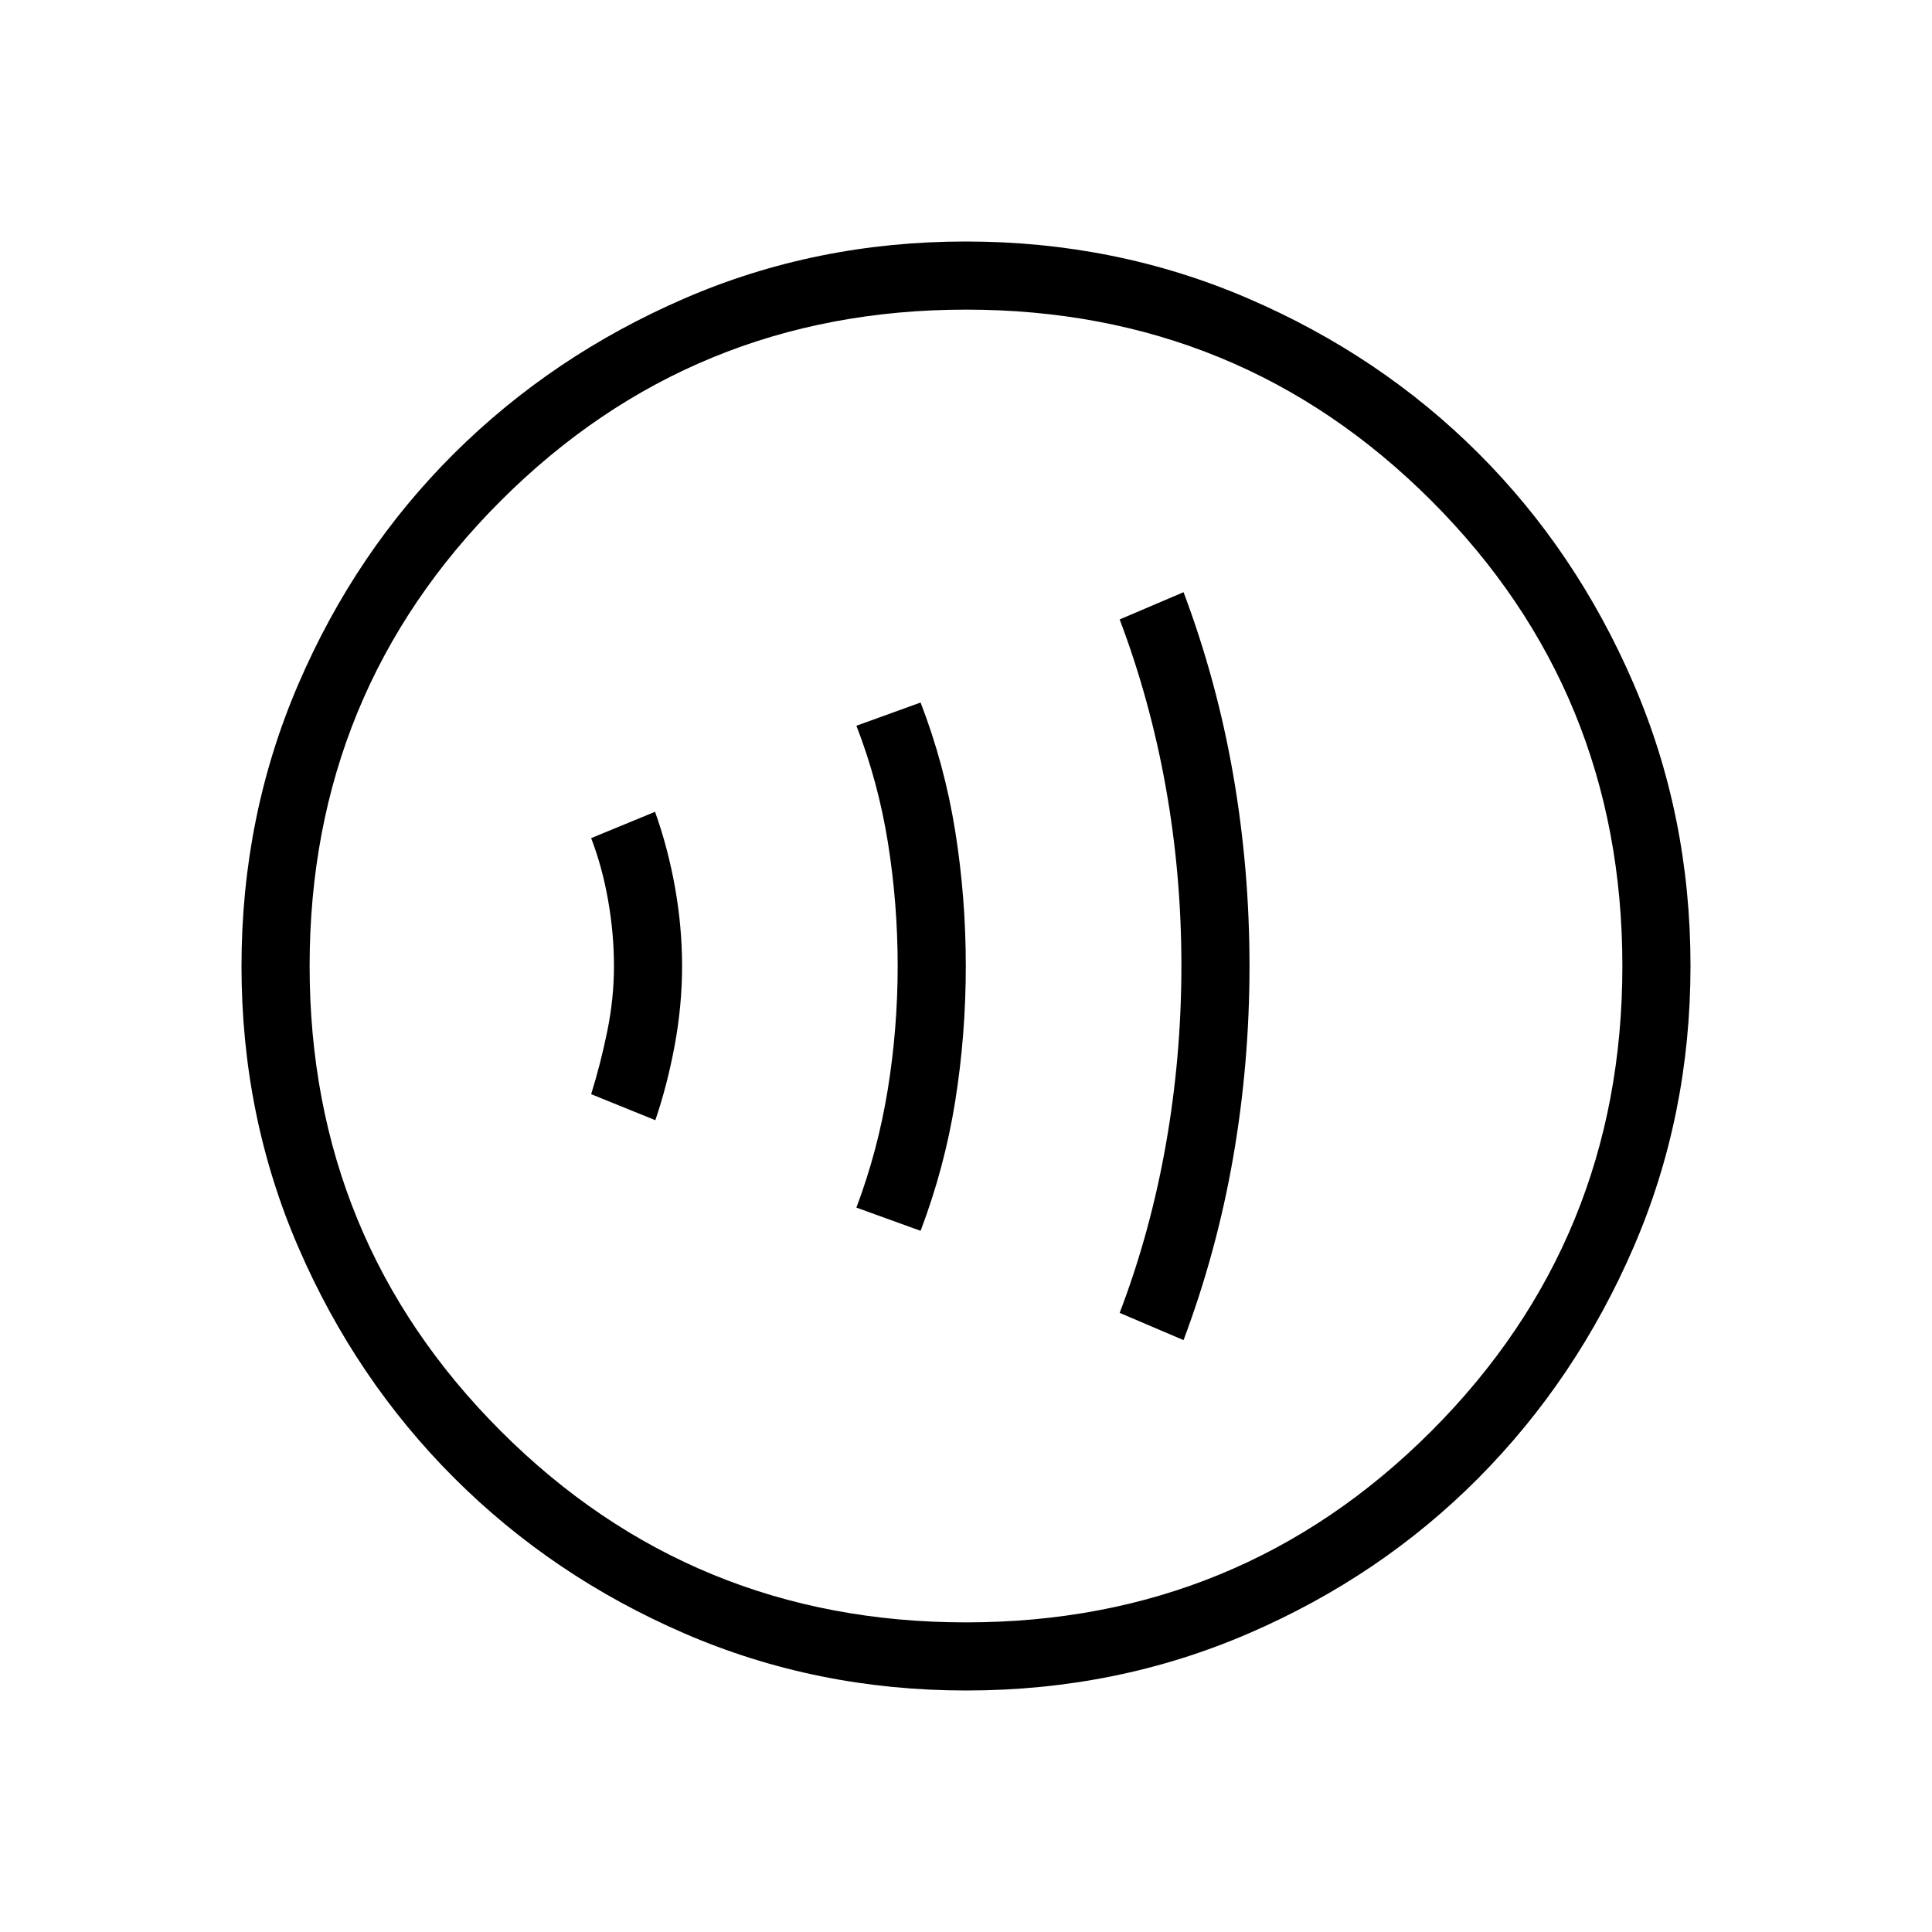 <svg xmlns="http://www.w3.org/2000/svg" height="40" viewBox="0 -960 960 960" width="40"><path d="M325.64-403.38q6.08-17.95 9.68-37.58 3.6-19.63 3.6-39.04t-3.52-39.12q-3.53-19.7-9.91-37.5l-31.75 13.08q5.49 14.26 8.41 30.82 2.93 16.57 2.93 32.72t-3.34 32.46q-3.33 16.31-8 31.23l31.9 12.93Zm131.8 54.97q11.94-31.47 17.2-64.43 5.26-32.97 5.26-67.11 0-34.15-5.26-67.07-5.26-32.92-17.2-63.9l-31.9 11.54q10.82 27.84 15.67 58.11 4.84 30.27 4.84 61.27 0 31-4.92 61.35-4.92 30.34-15.59 58.7l31.9 11.54ZM588.1-294.1q16.54-44.12 24.66-90.84 8.11-46.73 8.11-95.06 0-48.33-8.11-95.06-8.12-46.72-24.66-90.68l-31.74 13.53q15.23 40.3 22.95 83.6 7.72 43.31 7.72 88.42t-7.72 88.88q-7.72 43.77-22.95 83.67l31.74 13.54ZM480.13-120q-74.51 0-140-28.34-65.48-28.34-114.44-77.25-48.96-48.92-77.32-114.34Q120-405.35 120-479.87q0-74.67 28.34-140.41 28.34-65.73 77.25-114.36 48.92-48.63 114.34-76.99Q405.35-840 479.87-840q74.67 0 140.41 28.34 65.73 28.34 114.36 76.92 48.63 48.58 76.99 114.26Q840-554.81 840-480.13q0 74.51-28.34 140-28.34 65.48-76.92 114.44-48.58 48.96-114.26 77.32Q554.81-120 480.13-120Zm-.13-33.85q136.26 0 231.21-95.02Q806.15-343.9 806.15-480q0-136.26-94.94-231.21-94.95-94.94-231.21-94.94-136.1 0-231.13 94.94-95.02 94.95-95.02 231.21 0 136.1 95.02 231.13Q343.9-153.85 480-153.85ZM480-480Z"/></svg>